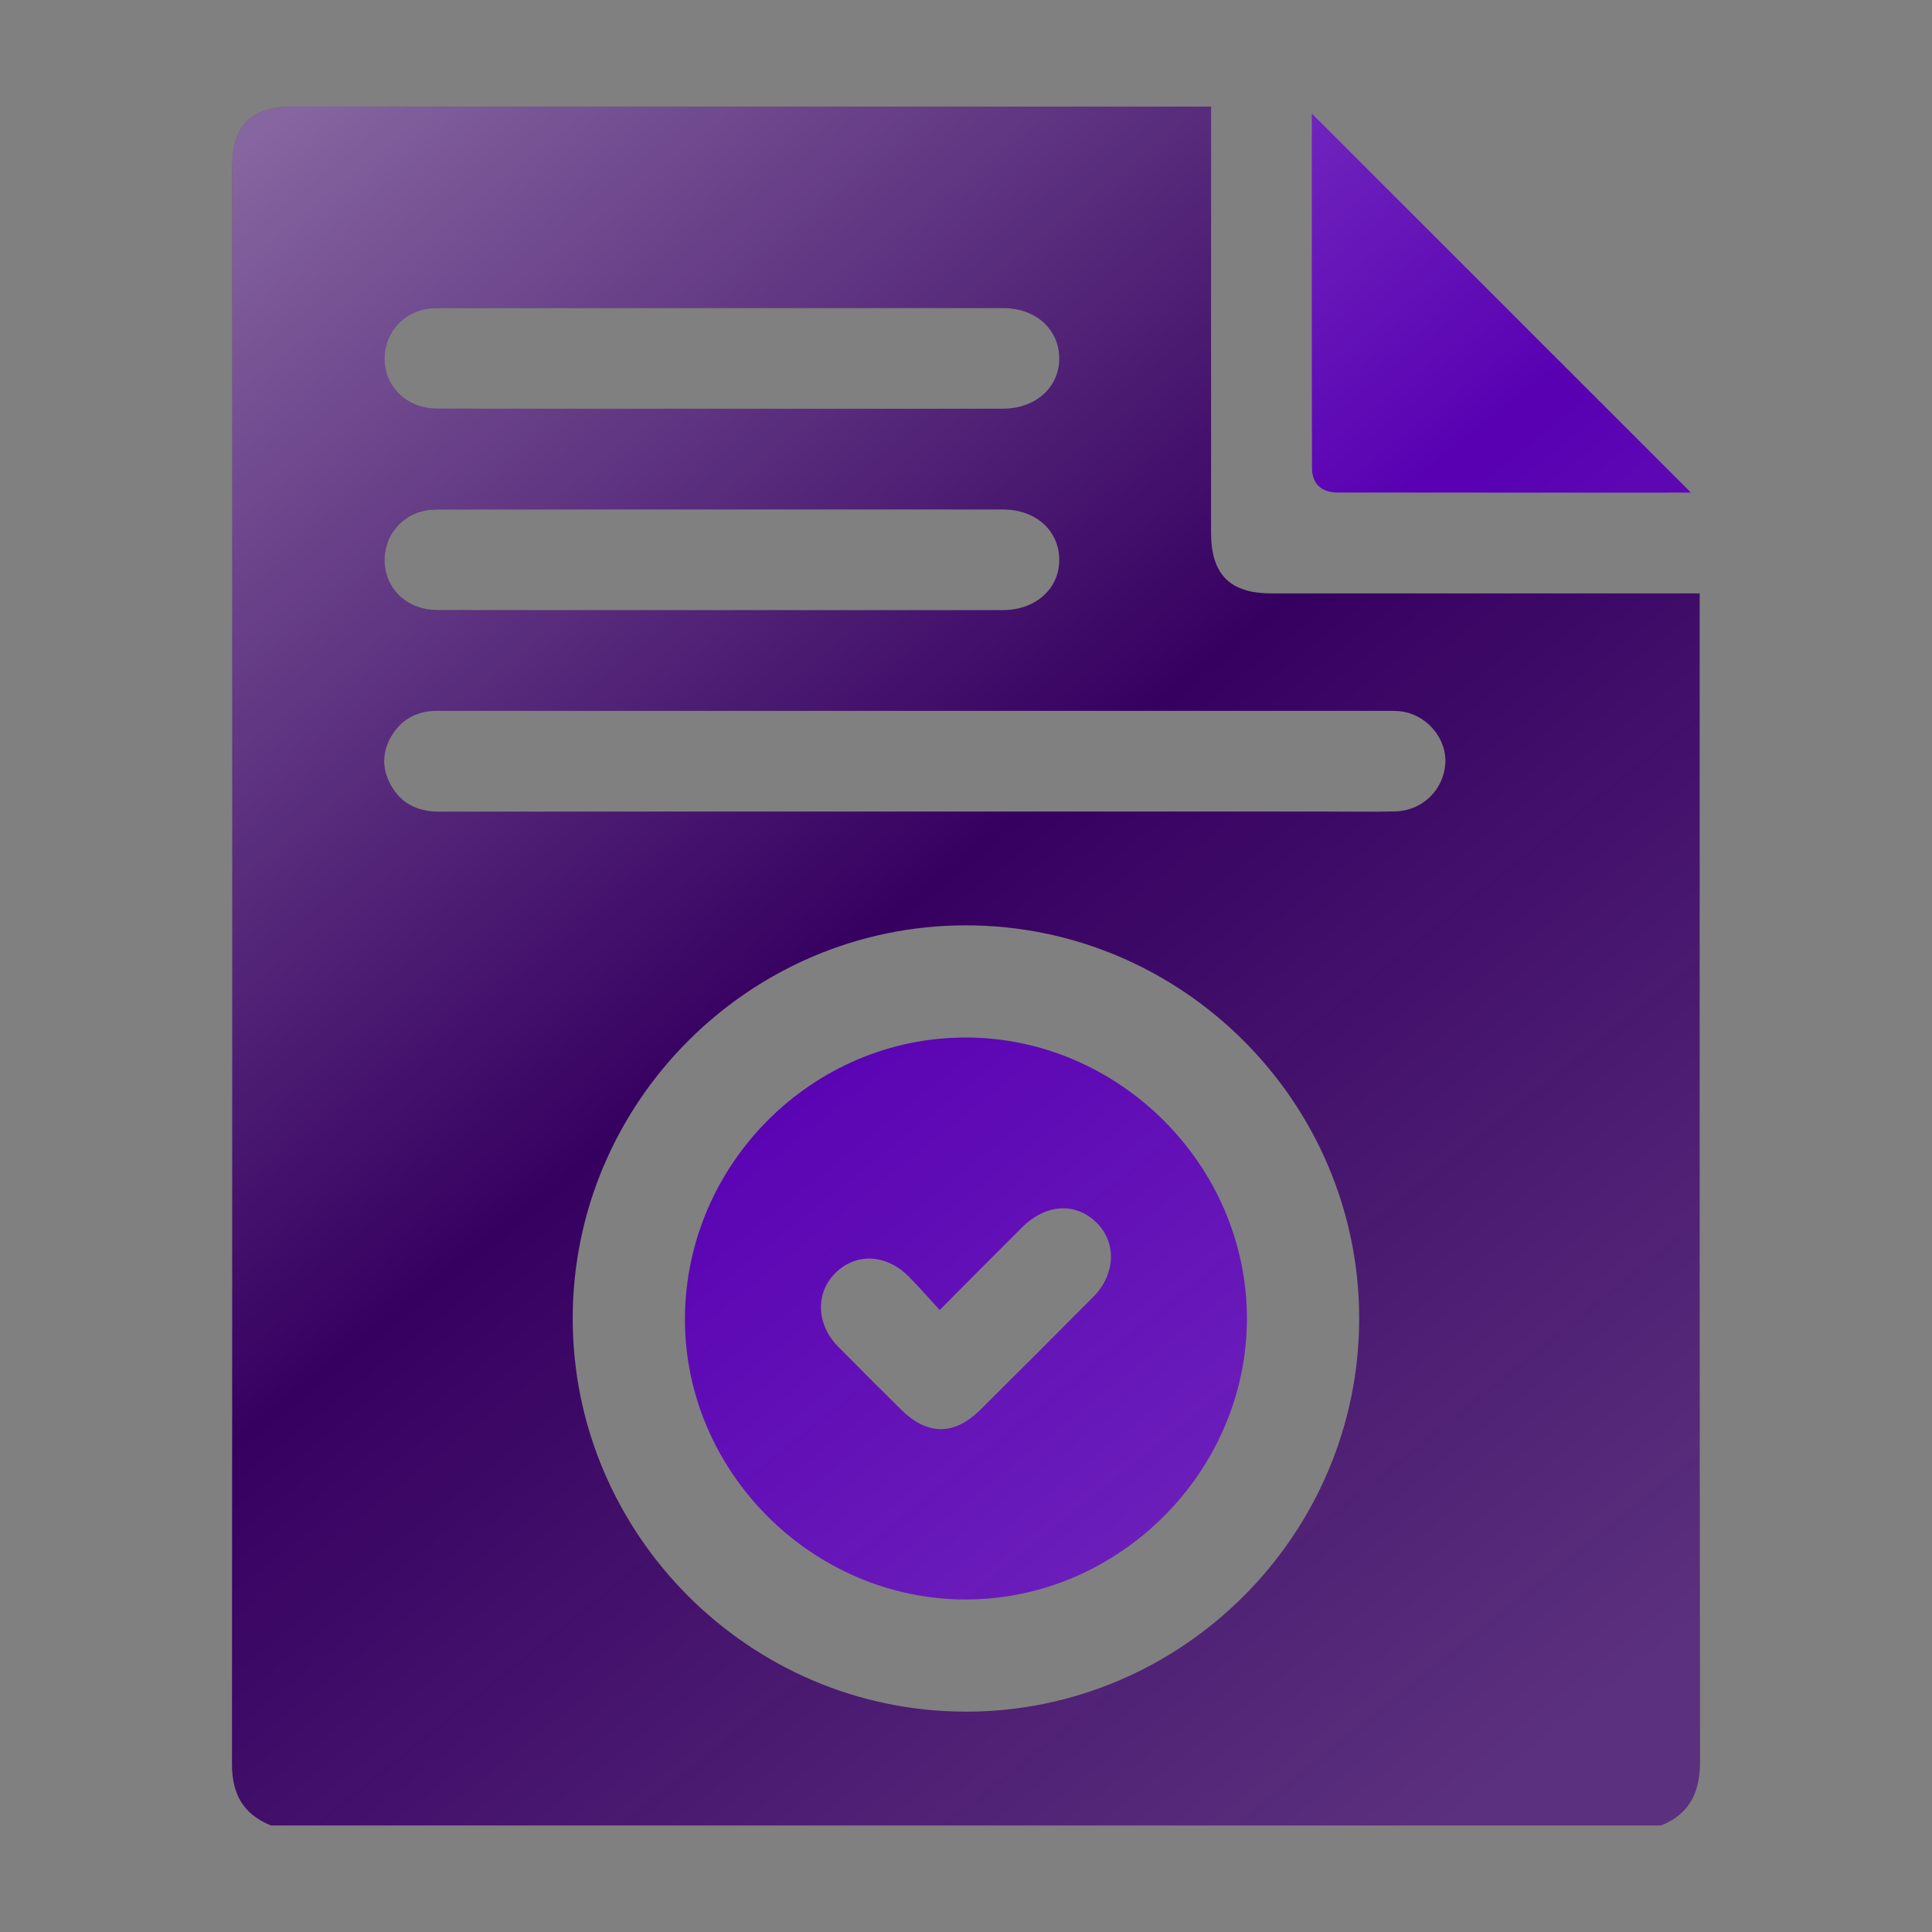 <?xml version="1.0" encoding="UTF-8"?>
<svg id="report" xmlns="http://www.w3.org/2000/svg" version="1.1" xmlns:xlink="http://www.w3.org/1999/xlink" viewBox="0 0 640.62 640.62">
  <rect x="0" y="0" width="640.62" height="640.62" fill="#808080" stroke="none"/>
  <defs>
    <style>
      .cls-1 {
        fill: #360061;
      }

      .cls-1, .cls-2, .cls-3, .cls-4, .cls-5, .cls-6, .cls-7, .cls-8 {
        stroke-width: 0px;
      }

      .cls-2 {
        fill: url(#linear-gradient-6);
      }

      .cls-3 {
        fill: url(#linear-gradient-2);
      }

      .cls-3, .cls-6, .cls-7 {
        display: none;
      }

      .cls-4 {
        fill: url(#linear-gradient-5);
      }

      .cls-5 {
        fill: #5800b2;
      }

      .cls-6 {
        fill: url(#linear-gradient-3);
      }

      .cls-7 {
        fill: url(#linear-gradient);
      }

      .cls-8 {
        fill: url(#linear-gradient-4);
      }
    </style>
    <linearGradient id="linear-gradient" x1="290.95" y1="321.69" x2="360.95" y2="321.69" gradientTransform="translate(0 642) scale(1 -1)" gradientUnits="userSpaceOnUse">
      <stop offset="0" stop-color="#fff" stop-opacity=".4"/>
      <stop offset=".07" stop-color="#fff" stop-opacity=".34"/>
      <stop offset=".49" stop-color="#fff" stop-opacity="0"/>
      <stop offset=".75" stop-color="#fafafa" stop-opacity=".1"/>
      <stop offset="1" stop-color="#efefef" stop-opacity=".2"/>
    </linearGradient>
    <linearGradient id="linear-gradient-2" x1="234.72" y1="321.72" x2="275.41" y2="321.72" gradientTransform="translate(0 642) scale(1 -1)" gradientUnits="userSpaceOnUse">
      <stop offset="0" stop-color="#fff" stop-opacity=".4"/>
      <stop offset=".07" stop-color="#fff" stop-opacity=".34"/>
      <stop offset=".49" stop-color="#fff" stop-opacity="0"/>
      <stop offset=".75" stop-color="#fafafa" stop-opacity=".1"/>
      <stop offset="1" stop-color="#efefef" stop-opacity=".2"/>
    </linearGradient>
    <linearGradient id="linear-gradient-3" x1="377.1" y1="321.82" x2="405.98" y2="321.82" gradientTransform="translate(0 642) scale(1 -1)" gradientUnits="userSpaceOnUse">
      <stop offset="0" stop-color="#fff" stop-opacity=".4"/>
      <stop offset=".07" stop-color="#fff" stop-opacity=".34"/>
      <stop offset=".49" stop-color="#fff" stop-opacity="0"/>
      <stop offset=".75" stop-color="#fafafa" stop-opacity=".1"/>
      <stop offset="1" stop-color="#efefef" stop-opacity=".2"/>
    </linearGradient>
    <linearGradient id="linear-gradient-4" x1="55.41" y1="64.82" x2="484.8" y2="600.67" gradientUnits="userSpaceOnUse">
      <stop offset="0" stop-color="#fff" stop-opacity=".4"/>
      <stop offset=".07" stop-color="#fff" stop-opacity=".34"/>
      <stop offset=".49" stop-color="#fff" stop-opacity="0"/>
      <stop offset=".75" stop-color="#fafafa" stop-opacity=".1"/>
      <stop offset="1" stop-color="#efefef" stop-opacity=".2"/>
    </linearGradient>
    <linearGradient id="linear-gradient-5" x1="277.96" y1="-113.51" x2="707.34" y2="422.34" xlink:href="#linear-gradient-4"/>
    <linearGradient id="linear-gradient-6" x1="34.97" y1="81.2" x2="464.35" y2="617.05" xlink:href="#linear-gradient-4"/>
  </defs>
  <path class="cls-7" d="M360.94,408.89c-23.09-16.59-45.06-32.27-66.81-48.25-1.83-1.34-2.98-4.76-3.01-7.23-.23-22.1-.21-44.2-.02-66.3.02-2.29.86-5.51,2.5-6.71,21.96-16.13,44.13-31.97,67.35-48.68-.01,59.41-.01,117.56-.01,177.17Z"/>
  <path class="cls-3" d="M275.41,285.55v69.35c-11.46,0-22.58.48-33.59-.36-2.51-.19-6.61-4.84-6.7-7.55-.6-17.88-.4-35.78-.22-53.68.05-4.85,2.99-7.68,7.96-7.73,10.6-.1,21.19-.03,32.55-.03Z"/>
  <path class="cls-6" d="M377.1,355.13c0-23.33,0-46.62.01-69.9,15.57,1.63,28.5,17.01,28.86,34.31.35,17.34-12.3,33.13-28.87,35.59Z"/>
  <g>
    <g>
      <path class="cls-1" d="M563.58,203.67v-6.91h-142.03c-13.74-.01-19.97-6.29-19.98-20.09V35.34H97.38c-14.18,0-20.36,6.1-20.36,20.28-.01,176.43.03,352.86-.1,529.3-.01,9.96,3.73,16.65,12.91,20.37h460.93c9.74-3.91,12.95-11.23,12.94-21.49-.19-126.71-.12-253.42-.12-380.13ZM140.03,102.72c1.93-.51,4.03-.56,6.05-.56,62.15-.03,124.3-.04,186.45-.01,10.79,0,18.51,6.84,18.7,16.4.19,9.72-7.7,16.97-18.7,16.97-31.18.04-62.34.01-93.51.01s-62.72.04-94.07-.03c-9.11-.01-16.13-5.93-17.28-14.18-1.19-8.52,3.97-16.4,12.36-18.59ZM140.01,169.51c1.93-.51,4.03-.57,6.05-.57,62.15-.03,124.3-.04,186.47-.01,10.79,0,18.5,6.82,18.7,16.39.21,9.72-7.7,16.98-18.7,16.98-30.99.04-61.96.01-92.94.01s-63.09.04-94.62-.03c-9.13-.01-16.15-5.92-17.29-14.17-1.19-8.52,3.96-16.4,12.34-18.6ZM320.06,567.56c-71.64-.13-130.21-58.84-130.16-130.47.06-71.64,58.7-130.25,130.35-130.26,71.67-.03,130.34,58.52,130.44,130.18.09,71.86-58.78,130.7-130.64,130.56ZM479.24,253.22c-.58,8.67-7.55,15.55-16.44,15.82-7.6.22-15.21.06-22.82.06h-136.36c-52.69,0-105.39-.01-158.08.03-7.12,0-12.67-2.71-16.06-9.01-2.94-5.47-2.8-11.08.52-16.4,3.05-4.89,7.54-7.55,13.29-7.97,1.67-.12,3.35-.04,5.01-.04,103.34,0,206.69,0,310.04.01,2.39,0,4.86-.13,7.2.31,8.16,1.55,14.24,9.32,13.71,17.19Z"/>
      <path class="cls-5" d="M560.69,163.34c-38.6,0-77.88.03-117.17-.03-5.41-.01-8.48-2.93-8.49-8.19-.09-39.45-.04-78.89-.04-117.45,41.75,41.75,83.81,83.8,125.7,125.67Z"/>
      <path class="cls-5" d="M320.41,344.03c-50.84-.15-92.93,41.75-93.29,92.84-.36,50.91,42.15,93.55,93.21,93.49,50.73-.06,93.11-42.45,93.12-93.14.01-50.72-42.26-93.06-93.05-93.2ZM362.42,430.12c-12.43,12.49-24.88,24.98-37.39,37.38-8.65,8.56-17.57,8.49-26.24-.09-6.99-6.93-13.95-13.86-20.86-20.86-7.23-7.32-7.63-17.69-1.06-24.31,6.75-6.82,16.79-6.54,24.25.85,3.55,3.52,6.81,7.33,10.47,11.29,9.53-9.58,18.39-18.54,27.33-27.43,7.81-7.79,17.74-8.39,24.67-1.56,6.78,6.68,6.33,17.19-1.16,24.74Z"/>
    </g>
    <g>
      <path class="cls-8" d="M563.58,203.67v-6.91h-142.03c-13.74-.01-19.97-6.29-19.98-20.09V35.34H97.38c-14.18,0-20.36,6.1-20.36,20.28-.01,176.43.03,352.86-.1,529.3-.01,9.96,3.73,16.65,12.91,20.37h460.93c9.74-3.91,12.95-11.23,12.94-21.49-.19-126.71-.12-253.42-.12-380.13ZM140.03,102.72c1.93-.51,4.03-.56,6.05-.56,62.15-.03,124.3-.04,186.45-.01,10.79,0,18.51,6.84,18.7,16.4.19,9.72-7.7,16.97-18.7,16.97-31.18.04-62.34.01-93.51.01s-62.72.04-94.07-.03c-9.11-.01-16.13-5.93-17.28-14.18-1.19-8.52,3.97-16.4,12.36-18.59ZM140.01,169.51c1.93-.51,4.03-.57,6.05-.57,62.15-.03,124.3-.04,186.47-.01,10.79,0,18.5,6.82,18.7,16.39.21,9.72-7.7,16.98-18.7,16.98-30.99.04-61.96.01-92.94.01s-63.09.04-94.62-.03c-9.13-.01-16.15-5.92-17.29-14.17-1.19-8.52,3.96-16.4,12.34-18.6ZM320.06,567.56c-71.64-.13-130.21-58.84-130.16-130.47.06-71.64,58.7-130.25,130.35-130.26,71.67-.03,130.34,58.52,130.44,130.18.09,71.86-58.78,130.7-130.64,130.56ZM479.24,253.22c-.58,8.67-7.55,15.55-16.44,15.82-7.6.22-15.21.06-22.82.06h-136.36c-52.69,0-105.39-.01-158.08.03-7.12,0-12.67-2.71-16.06-9.01-2.94-5.47-2.8-11.08.52-16.4,3.05-4.89,7.54-7.55,13.29-7.97,1.67-.12,3.35-.04,5.01-.04,103.34,0,206.69,0,310.04.01,2.39,0,4.86-.13,7.2.31,8.16,1.55,14.24,9.32,13.71,17.19Z"/>
      <path class="cls-4" d="M560.69,163.34c-38.6,0-77.88.03-117.17-.03-5.41-.01-8.48-2.93-8.49-8.19-.09-39.45-.04-78.89-.04-117.45,41.75,41.75,83.81,83.8,125.7,125.67Z"/>
      <path class="cls-2" d="M320.41,344.03c-50.84-.15-92.93,41.75-93.29,92.84-.36,50.91,42.15,93.55,93.21,93.49,50.73-.06,93.11-42.45,93.12-93.14.01-50.72-42.26-93.06-93.05-93.2ZM362.42,430.12c-12.43,12.49-24.88,24.98-37.39,37.38-8.65,8.56-17.57,8.49-26.24-.09-6.99-6.93-13.95-13.86-20.86-20.86-7.23-7.32-7.63-17.69-1.06-24.31,6.75-6.82,16.79-6.54,24.25.85,3.55,3.52,6.81,7.33,10.47,11.29,9.53-9.58,18.39-18.54,27.33-27.43,7.81-7.79,17.74-8.39,24.67-1.56,6.78,6.68,6.33,17.19-1.16,24.74Z"/>
    </g>
  </g>
</svg>